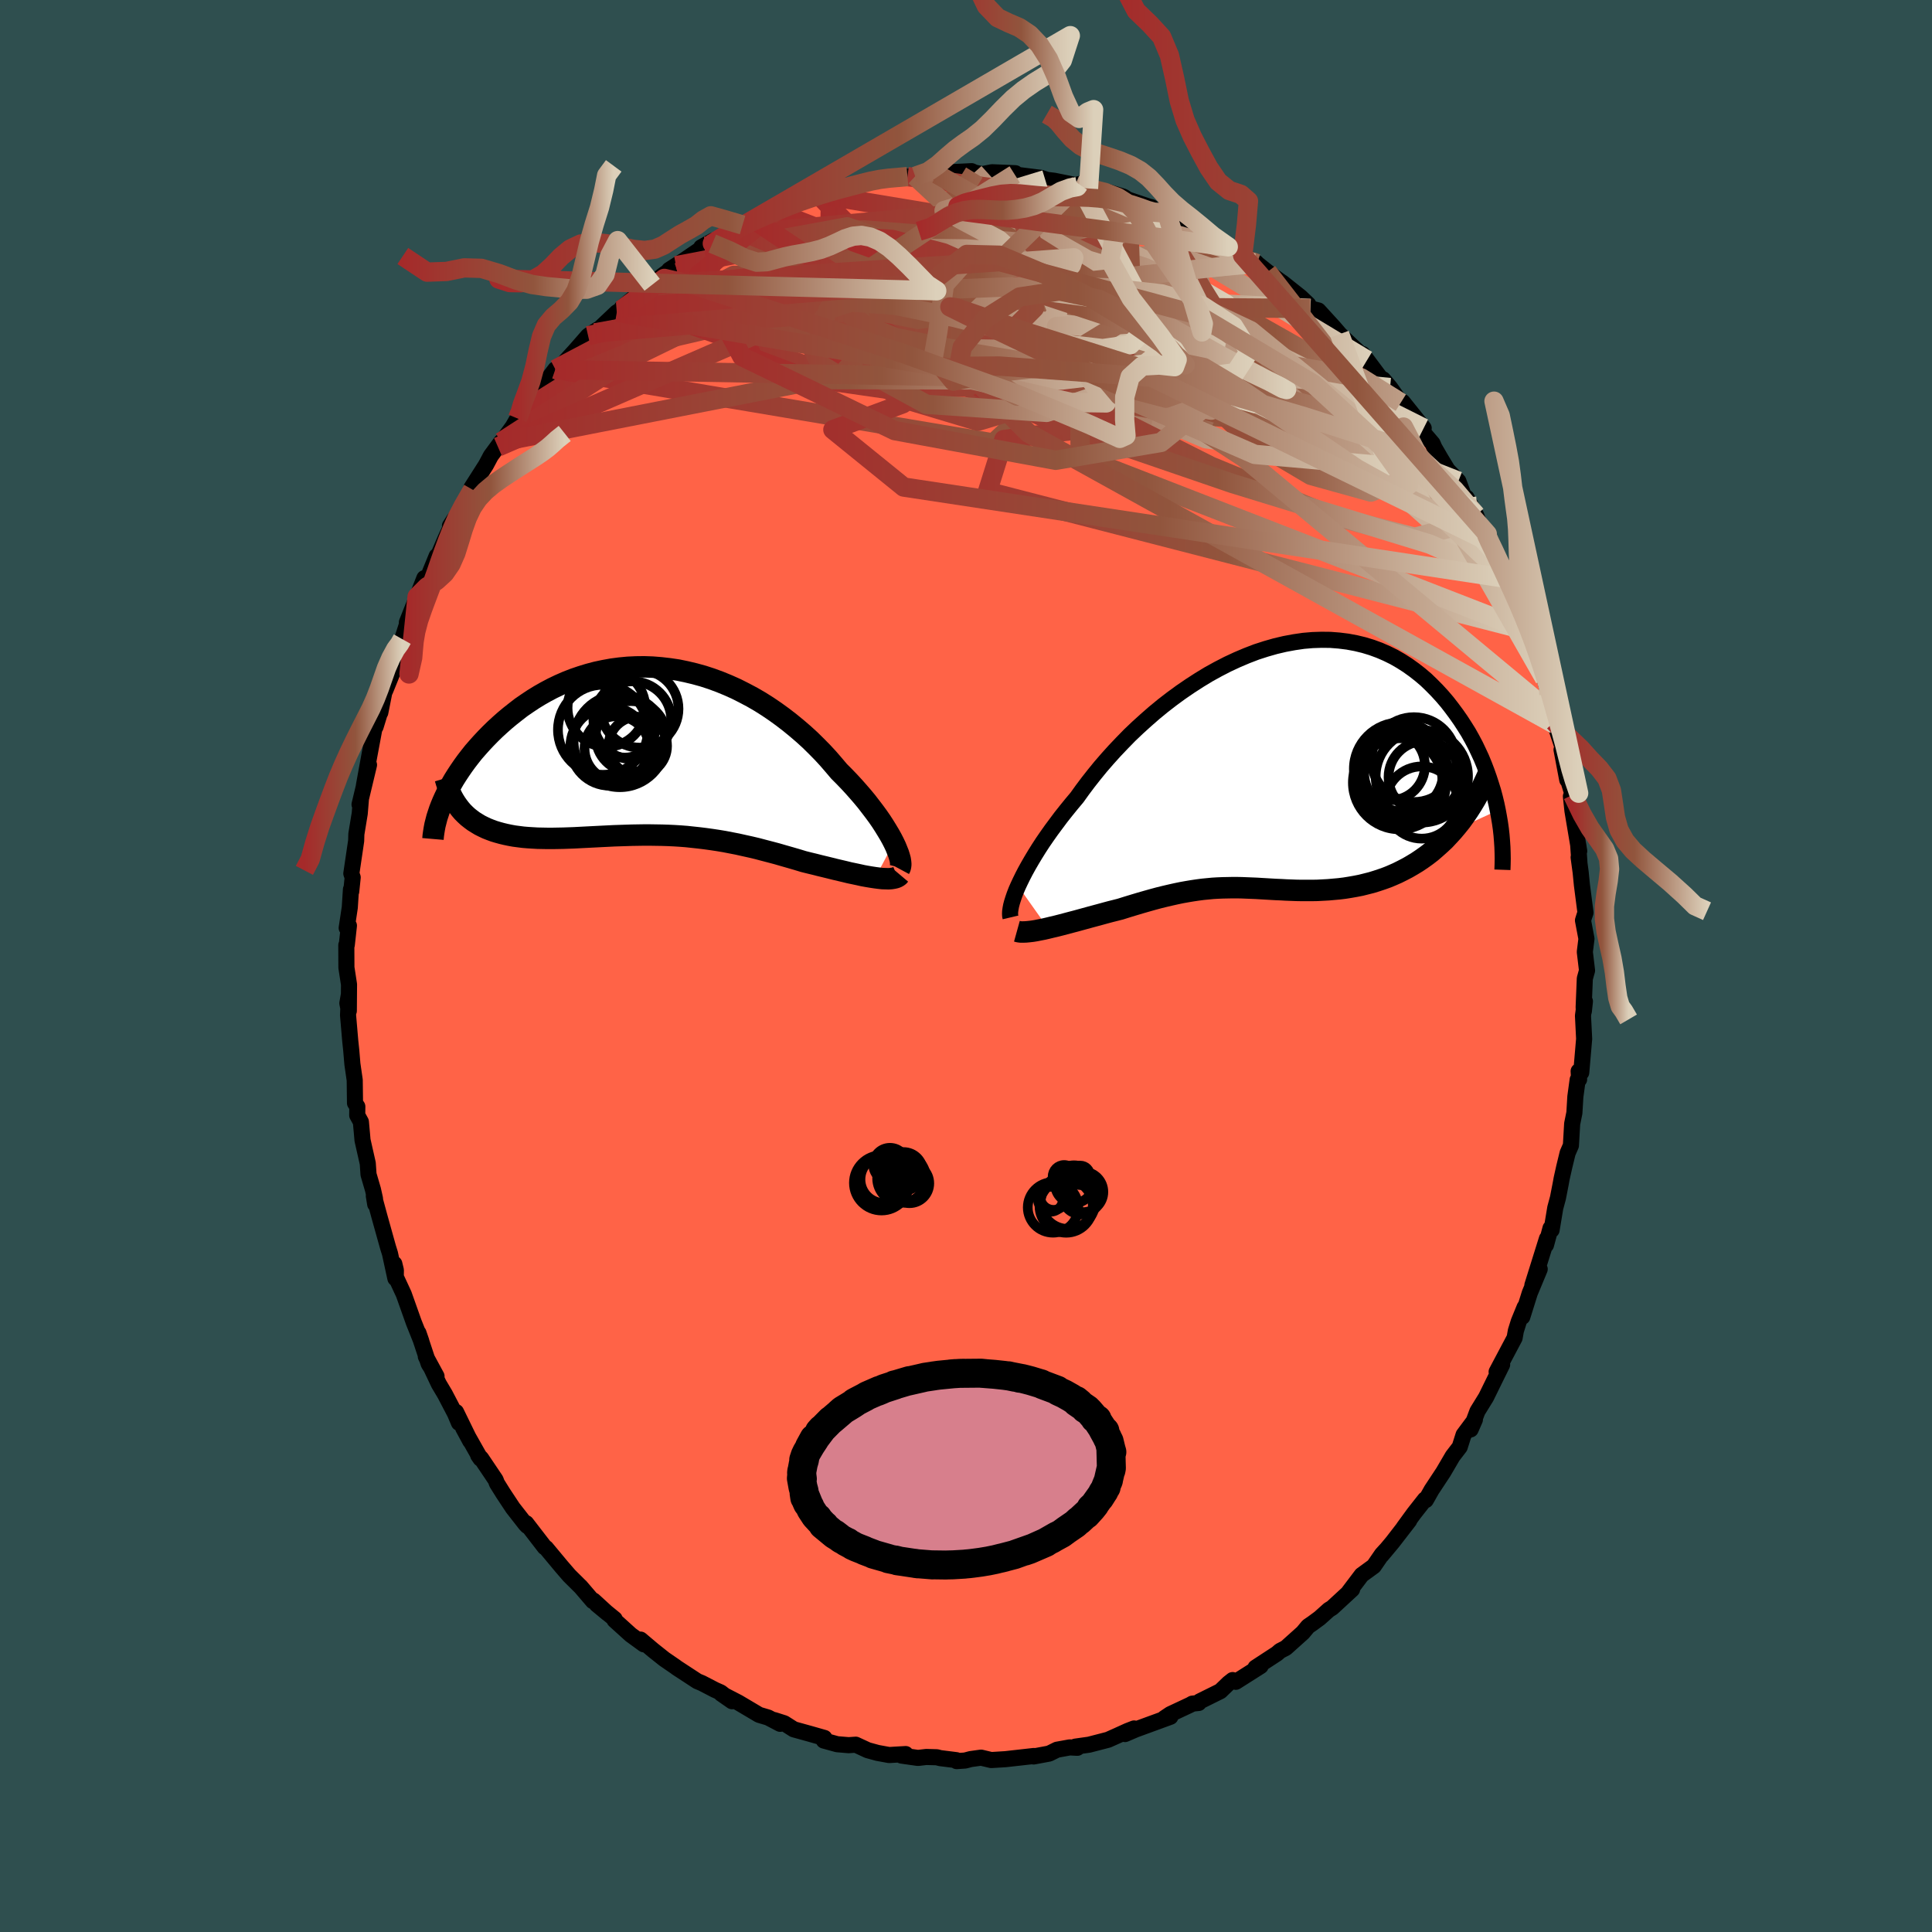 
  <svg viewBox="-100 -100 200 200" xmlns="http://www.w3.org/2000/svg" width="500" height="500" id="face-svg">
    <defs>
      <clipPath id="leftEyeClipPath">
        <polyline points="25.43,9.49 25.22,9.08 24.98,8.65 24.71,8.2 24.42,7.73 24.11,7.25 23.77,6.76 23.41,6.27 23.02,5.76 22.62,5.24 22.19,4.72 21.74,4.2 21.28,3.68 20.79,3.15 20.28,2.62 19.76,2.1 19.21,1.45 18.64,0.79 18.04,0.14 17.41,-0.5 16.76,-1.14 16.08,-1.76 15.38,-2.36 14.66,-2.95 13.92,-3.52 13.16,-4.07 12.38,-4.6 11.59,-5.1 10.78,-5.57 9.95,-6.01 9.12,-6.43 8.27,-6.81 7.42,-7.16 6.55,-7.48 5.69,-7.76 4.82,-8 3.94,-8.21 3.07,-8.39 2.19,-8.52 1.32,-8.62 0.45,-8.69 -0.41,-8.72 -1.27,-8.71 -2.11,-8.67 -2.95,-8.59 -3.78,-8.48 -4.6,-8.33 -5.4,-8.16 -6.19,-7.95 -6.97,-7.71 -7.73,-7.45 -8.47,-7.16 -9.2,-6.84 -9.91,-6.5 -10.59,-6.14 -11.26,-5.76 -11.91,-5.36 -12.54,-4.94 -13.15,-4.52 -13.73,-4.07 -14.3,-3.62 -14.84,-3.17 -15.37,-2.7 -15.87,-2.24 -16.35,-1.77 -16.81,-1.3 -17.25,-0.83 -17.67,-0.36 -18.08,0.11 -18.46,0.59 -18.83,1.07 -19.17,1.54 -19.5,2.02 -19.81,2.49 -20.1,2.95 -20.37,3.42 -20.62,3.87 -20.85,4.33 -21.06,4.77 -21.26,5.21 -19.21,6.29 -18.94,6.56 -18.67,6.81 -18.38,7.04 -18.07,7.27 -17.75,7.47 -17.42,7.67 -17.08,7.84 -16.72,8.01 -16.34,8.16 -15.96,8.3 -15.56,8.42 -15.16,8.53 -14.74,8.63 -14.31,8.72 -13.87,8.8 -13.41,8.86 -12.94,8.92 -12.46,8.96 -11.97,8.99 -11.46,9.02 -10.94,9.03 -10.42,9.04 -9.88,9.04 -9.34,9.03 -8.79,9.02 -8.23,9 -7.66,8.98 -7.09,8.95 -6.51,8.92 -5.92,8.89 -5.33,8.86 -4.74,8.83 -4.13,8.8 -3.53,8.77 -2.92,8.75 -2.31,8.73 -1.69,8.71 -1.08,8.7 -0.45,8.69 0.17,8.69 0.8,8.7 1.43,8.71 2.06,8.73 2.7,8.76 3.34,8.8 3.98,8.85 4.63,8.92 5.28,8.99 5.93,9.07 6.58,9.16 7.24,9.26 7.9,9.37 8.57,9.5 9.24,9.63 9.91,9.78 10.59,9.93 11.27,10.09 11.95,10.27 12.64,10.45 13.32,10.63 14.01,10.83 14.71,11.03 15.4,11.23 16.09,11.44 16.65,11.58 17.19,11.71 17.74,11.85 18.28,11.98 18.81,12.11 19.33,12.24 19.84,12.36 20.35,12.48 20.84,12.6 21.32,12.7 21.79,12.8 22.24,12.9 22.68,12.98 23.1,13.05 23.5,13.11" />
      </clipPath>
      <clipPath id="rightEyeClipPath">
        <polyline points="-26.14,12.41 -25.91,11.92 -25.66,11.41 -25.38,10.87 -25.07,10.31 -24.74,9.74 -24.38,9.14 -24,8.53 -23.59,7.9 -23.15,7.26 -22.69,6.61 -22.2,5.95 -21.7,5.28 -21.17,4.61 -20.61,3.92 -20.04,3.24 -19.48,2.46 -18.88,1.66 -18.25,0.86 -17.59,0.05 -16.88,-0.77 -16.15,-1.58 -15.38,-2.39 -14.59,-3.2 -13.76,-3.99 -12.91,-4.76 -12.04,-5.52 -11.14,-6.26 -10.22,-6.97 -9.29,-7.65 -8.34,-8.3 -7.38,-8.92 -6.41,-9.51 -5.43,-10.05 -4.44,-10.56 -3.45,-11.02 -2.46,-11.44 -1.47,-11.82 -0.48,-12.14 0.5,-12.42 1.48,-12.65 2.45,-12.83 3.41,-12.97 4.35,-13.05 5.28,-13.08 6.19,-13.07 7.09,-13 7.97,-12.89 8.83,-12.73 9.66,-12.53 10.48,-12.28 11.27,-11.99 12.03,-11.66 12.78,-11.29 13.49,-10.88 14.18,-10.44 14.85,-9.96 15.49,-9.46 16.1,-8.94 16.68,-8.38 17.24,-7.81 17.78,-7.22 18.29,-6.62 18.77,-6 19.23,-5.38 19.67,-4.75 20.08,-4.12 20.48,-3.48 20.85,-2.82 21.2,-2.16 21.52,-1.49 21.83,-0.82 22.11,-0.14 22.37,0.54 22.61,1.22 22.83,1.9 23.04,2.57 23.22,3.25 23.38,3.91 23.52,4.58 18.88,6.71 18.45,7.18 18.02,7.64 17.56,8.07 17.1,8.48 16.64,8.88 16.16,9.25 15.67,9.6 15.18,9.93 14.67,10.24 14.17,10.53 13.65,10.8 13.13,11.06 12.61,11.29 12.08,11.51 11.55,11.7 11.01,11.88 10.46,12.05 9.91,12.19 9.35,12.33 8.79,12.44 8.22,12.54 7.66,12.63 7.09,12.7 6.53,12.75 5.97,12.8 5.41,12.83 4.85,12.86 4.3,12.87 3.75,12.87 3.2,12.87 2.66,12.86 2.13,12.84 1.6,12.82 1.07,12.79 0.56,12.77 0.04,12.74 -0.47,12.71 -0.98,12.68 -1.48,12.65 -1.98,12.63 -2.48,12.61 -2.98,12.59 -3.47,12.58 -3.97,12.58 -4.47,12.59 -4.97,12.6 -5.47,12.62 -5.98,12.65 -6.5,12.7 -7.02,12.75 -7.55,12.82 -8.09,12.9 -8.63,12.99 -9.19,13.09 -9.77,13.21 -10.35,13.34 -10.95,13.48 -11.56,13.63 -12.19,13.8 -12.83,13.98 -13.49,14.17 -14.16,14.37 -14.85,14.58 -15.55,14.8 -16.06,14.93 -16.58,15.06 -17.1,15.2 -17.61,15.34 -18.13,15.48 -18.65,15.62 -19.16,15.76 -19.67,15.9 -20.18,16.04 -20.68,16.17 -21.17,16.3 -21.66,16.43 -22.13,16.55 -22.6,16.66 -23.05,16.77" />
      </clipPath>
      <filter id="fuzzy">
        <feTurbulence id="turbulence" baseFrequency="0.05" numOctaves="3" type="noise" result="noise" />
        <feDisplacementMap in="SourceGraphic" in2="noise" scale="2" />
      </filter>
      <linearGradient id="rainbowGradient" x1="0%" y1="0%" x2="100%" y2="0%">
        <stop offset="0%" style="stop-color: rgb(165, 42, 42); stop-opacity: 1" />
        <stop offset="52.4%" style="stop-color: rgb(145, 85, 61); stop-opacity: 1" />
        <stop offset="100%" style="stop-color: rgb(220, 208, 186); stop-opacity: 1" />
      </linearGradient>
    </defs>
    <rect x="-100" y="-100" width="100%" height="100%" fill="rgb(47, 79, 79)" />
    <polyline id="faceContour" points="64.29,0.47 64.06,1.3 63.94,4.25 63.96,4.68 64.07,3.66 63.87,5.15 63.99,7.54 63.69,11.03 63.42,10.89 63.47,11.74 63.32,11.77 63.08,13.53 62.98,15.2 62.75,16.33 62.62,18.58 62.28,19.36 61.93,20.8 61.66,22.01 61.57,22.51 61.28,24 61,25.04 60.62,27.33 60.51,27.14 60.04,28.88 60.14,28.22 58.63,33.05 59.39,31.38 58.36,33.86 57.59,36.32 57.83,35.32 57.22,36.81 56.92,37.77 56.79,38.5 54.93,42.01 55.5,41.27 54.96,42.36 54.62,43.05 53.84,44.64 52.94,46.1 52.24,47.97 52.68,46.96 51.51,48.53 51.11,49.79 50.38,50.74 49.42,52.38 48.2,54.23 47.6,55.29 47.51,55.22 46.37,56.67 45.3,58.14 45.88,57.41 44.14,59.66 43.03,60.99 43.46,60.46 43.05,60.91 42.21,62.13 40.96,63.04 39.63,64.8 39.97,64.53 37.9,66.44 37.57,66.64 36.61,67.5 35.89,68.03 35.41,68.36 34.87,69.01 33.11,70.59 32.51,70.9 32.19,71.18 29.97,72.63 30.5,72.47 27.93,74.1 27.6,73.92 27.18,74.25 26.33,75.07 24.19,76.13 24.09,76.29 23.43,76.36 23.22,76.48 21.15,77.45 20.54,77.86 21.16,77.72 17.55,79.04 16.46,79.51 17.4,78.93 16.73,79.19 15.54,79.73 14.71,80.1 12.74,80.61 11.32,80.81 11.53,80.93 10.74,80.89 9.42,81.13 8.61,81.53 7,81.83 7.02,81.78 4.08,82.11 2.61,82.2 1.56,81.95 0.48,82.1 -0.09,82.25 -0.97,82.31 -1,82.21 -2.67,82 -3.02,81.91 -4.11,81.88 -4.97,81.98 -6.67,81.74 -6.24,81.58 -7.96,81.68 -9.16,81.46 -10.18,81.18 -11.41,80.61 -12.15,80.66 -13.34,80.56 -14.72,80.18 -14.66,79.91 -16.17,79.48 -17.83,79.02 -18.82,78.39 -19.86,78.06 -19.24,78.45 -20.48,77.8 -21.42,77.52 -23.58,76.24 -25.34,75.33 -24.22,76.11 -25.39,75.2 -25.98,74.94 -27.35,74.23 -27.81,74.04 -29.95,72.64 -30.08,72.54 -31.23,71.75 -32.4,70.82 -33.69,69.73 -33.35,70.22 -34.71,69.23 -36.38,67.72 -36.37,67.6 -38.22,66.09 -37.12,67 -38.55,65.69 -38.62,65.75 -39.92,64.23 -39.89,64.27 -41.07,63.1 -41.89,62.15 -43.47,60.25 -43.61,60.17 -45.53,57.68 -45.43,57.96 -45.6,57.78 -46.92,56.09 -47.93,54.56 -48.56,53.55 -48.69,53.2 -50.19,50.97 -50.5,50.65 -50.26,51 -52.05,47.83 -51.32,49.18 -52.79,46.17 -52.49,47.29 -52.9,46.32 -53.94,44.33 -54.57,43.27 -55.92,40.42 -54.81,42.47 -55.62,41.19 -56.68,37.99 -56.38,38.86 -57.17,36.88 -58.2,33.98 -59.03,32.19 -59.02,31.49 -59.18,30.83 -59.07,32.34 -59.63,29.76 -59.83,29.12 -60.71,25.97 -61.3,23.8 -61.16,24.66 -61.18,24.09 -61.39,23.15 -61.85,21.58 -61.93,20.43 -62.47,18.04 -62.64,16.14 -63.02,15.45 -63.01,14.55 -63.25,14.19 -63.28,11.81 -63.52,10.15 -63.64,8.72 -63.74,7.78 -63.97,5.1 -63.88,2.94 -64.04,3.85 -63.89,4.64 -63.87,1.91 -64.14,0.16 -64.15,-2.16 -64.1,-2.19 -63.88,-4.18 -64.11,-3.94 -63.79,-6.06 -63.67,-7.93 -63.64,-7.72 -63.49,-9.17 -63.63,-9.57 -63.13,-12.96 -63.11,-13.66 -62.76,-15.79 -62.64,-17.26 -62.78,-16.72 -61.8,-20.82 -62.33,-18.67 -61.77,-21.75 -61.24,-24.59 -61.12,-24.77 -60.7,-26.14 -60.63,-26.24 -60.06,-29.12 -60.12,-28.52 -59.42,-30.25 -59.28,-31.08 -58.26,-34.02 -58.62,-32.82 -58.36,-33.84 -57.68,-35.96 -57.88,-35.57 -56.82,-38.23 -56.07,-40.15 -55.81,-39.96 -54.8,-42.43 -54.96,-41.74 -53.9,-44.21 -52.95,-46.3 -53.42,-45.57 -52.23,-47.28 -51.08,-49.31 -50.67,-50.27 -51.2,-49.5 -49.69,-51.87 -49.19,-52.81 -48.12,-54.26 -48.45,-53.73 -46.92,-55.83 -46.43,-56.68 -45.94,-57.42 -45.65,-57.55 -45.57,-57.98 -44.54,-59.11 -42.51,-61.77 -41.98,-61.73 -41.73,-62.31 -41.09,-63.02 -40.51,-63.65 -39.12,-65.24 -38.09,-65.91 -38.4,-65.54 -36.15,-67.67 -35.67,-67.94 -35.64,-68.12 -33.23,-70.16 -32.49,-70.52 -32.52,-70.53 -31.46,-71.45 -30.02,-72.49 -30.73,-72.06 -29.2,-73.04 -27.06,-74.5 -27.41,-74.4 -26.17,-75.09 -26.26,-74.79 -24.92,-75.67 -23.13,-76.71 -23.06,-76.7 -21.86,-77.17 -19.66,-78.15 -20.13,-78.03 -19.65,-78.06 -17.95,-79.04 -15.7,-79.82 -15.23,-79.79 -14.93,-79.82 -14.01,-80.29 -12.08,-80.53 -12.36,-80.72 -12.06,-80.74 -8.76,-81.56 -8.57,-81.51 -9.42,-81.43 -6.06,-81.72 -4.85,-81.76 -5.26,-81.75 -3.56,-82.05 -3,-81.96 -0.93,-82.03 -1.85,-82.16 0.58,-82.28 0.86,-82.14 1.67,-81.97 2.69,-82.17 5.11,-82.07 5.04,-81.94 4.54,-81.99 7.75,-81.59 9.08,-81.16 8.2,-81.4 9.12,-81.29 11.31,-80.85 11.95,-80.62 11.7,-80.94 12.68,-80.49 14.81,-80.09 16.3,-79.64 16.77,-79.34 18.94,-78.61 19.2,-78.55 18.54,-78.47 20.8,-77.93 21.11,-77.4 24.07,-76.03 22.93,-76.76 25.44,-75.62 27.15,-74.45 27.86,-74.02 27.56,-74.08 28.64,-73.56 30.06,-72.8 29.73,-72.9 30.12,-72.72 31.21,-71.85 32.78,-70.71 32.72,-70.77 34.62,-69.26 35.43,-68.49 35.65,-68.07 36.48,-67.86 38.07,-66.12 38.68,-65.41 39.96,-64.19 40.97,-63.26 41.52,-62.72 41.05,-63.35 43.09,-60.62 43.18,-60.73 43.9,-59.88 45.01,-58.32 46.39,-56.65 45.21,-58.39 47.38,-55.68 46.66,-56.01 48.3,-54.09 48.49,-53.65 49.13,-52.55 49.85,-51.36 50.97,-50.19 51.6,-48.49 51.82,-48.48 52.8,-46.68 53.26,-45.48 53.96,-44.72 53.57,-45.02 54.25,-43.87 54.58,-43.01 54.86,-42.52 55.92,-40.13 56.1,-40 56.52,-38.64 57.26,-37.25 58.32,-34.12 58.08,-34.73 59.08,-32.14 59.13,-32.34 59.89,-29.77 60.34,-28.11 60.24,-27.86 60.78,-26.02 60.97,-25.01 60.88,-25.28 61.84,-22.39 61.65,-22.39 62.24,-19.27 62.22,-19.62 62.8,-17.72 62.62,-17.56 62.78,-16.06 63.48,-11.9 63.37,-12.58 63.5,-10.74 63.42,-11.25 63.63,-9.7 63.76,-8.38 64.13,-5.52 64.01,-5.17 63.87,-4.72 64.23,-2.82 64.06,-1.46 64.29,0.47 64.06,1.3" fill="rgb(255, 99, 71)" stroke="black" stroke-width="1.667" stroke-linejoin="round" filter="url(#fuzzy)" />
    <g transform="translate(31.53 -20.69)">
      <polyline id="rightCountour" points="-26.14,12.41 -25.91,11.92 -25.66,11.41 -25.38,10.87 -25.07,10.31 -24.74,9.74 -24.38,9.14 -24,8.53 -23.59,7.9 -23.15,7.26 -22.69,6.61 -22.2,5.95 -21.7,5.28 -21.17,4.61 -20.61,3.92 -20.04,3.24 -19.48,2.46 -18.88,1.66 -18.25,0.86 -17.59,0.05 -16.88,-0.77 -16.15,-1.58 -15.38,-2.39 -14.59,-3.2 -13.76,-3.99 -12.91,-4.76 -12.04,-5.52 -11.14,-6.26 -10.22,-6.97 -9.29,-7.65 -8.34,-8.3 -7.38,-8.92 -6.41,-9.51 -5.43,-10.05 -4.44,-10.56 -3.45,-11.02 -2.46,-11.44 -1.47,-11.82 -0.48,-12.14 0.5,-12.42 1.48,-12.65 2.45,-12.83 3.41,-12.97 4.35,-13.05 5.28,-13.08 6.19,-13.07 7.09,-13 7.97,-12.89 8.83,-12.73 9.66,-12.53 10.48,-12.28 11.27,-11.99 12.03,-11.66 12.78,-11.29 13.49,-10.88 14.18,-10.44 14.85,-9.96 15.49,-9.46 16.1,-8.94 16.68,-8.38 17.24,-7.81 17.78,-7.22 18.29,-6.62 18.77,-6 19.23,-5.38 19.67,-4.75 20.08,-4.12 20.48,-3.48 20.85,-2.82 21.2,-2.16 21.52,-1.49 21.83,-0.82 22.11,-0.14 22.37,0.54 22.61,1.22 22.83,1.9 23.04,2.57 23.22,3.25 23.38,3.91 23.52,4.58 18.88,6.71 18.45,7.18 18.02,7.64 17.56,8.07 17.1,8.48 16.64,8.88 16.16,9.25 15.67,9.6 15.18,9.93 14.67,10.24 14.17,10.53 13.65,10.8 13.13,11.06 12.61,11.29 12.08,11.51 11.55,11.7 11.01,11.88 10.46,12.05 9.91,12.19 9.35,12.33 8.79,12.44 8.22,12.54 7.66,12.63 7.09,12.7 6.53,12.75 5.97,12.8 5.41,12.83 4.85,12.86 4.3,12.87 3.75,12.87 3.2,12.87 2.66,12.86 2.13,12.84 1.6,12.82 1.07,12.79 0.56,12.77 0.04,12.74 -0.47,12.71 -0.98,12.68 -1.48,12.65 -1.98,12.63 -2.48,12.61 -2.98,12.59 -3.47,12.58 -3.97,12.58 -4.47,12.59 -4.97,12.6 -5.47,12.62 -5.98,12.65 -6.5,12.7 -7.02,12.75 -7.55,12.82 -8.09,12.9 -8.63,12.99 -9.19,13.09 -9.77,13.21 -10.35,13.34 -10.95,13.48 -11.56,13.63 -12.19,13.8 -12.83,13.98 -13.49,14.17 -14.16,14.37 -14.85,14.58 -15.55,14.8 -16.06,14.93 -16.58,15.06 -17.1,15.2 -17.61,15.34 -18.13,15.48 -18.65,15.62 -19.16,15.76 -19.67,15.9 -20.18,16.04 -20.68,16.17 -21.17,16.3 -21.66,16.43 -22.13,16.55 -22.6,16.66 -23.05,16.77" fill="white" stroke="white" stroke-width="0" stroke-linejoin="round" filter="url(#fuzzy)" />
    </g>
    <g transform="translate(-32.9 -22.25)">
      <polyline id="leftCountour" points="25.43,9.49 25.22,9.08 24.98,8.65 24.71,8.2 24.42,7.73 24.11,7.25 23.77,6.76 23.41,6.27 23.02,5.76 22.62,5.24 22.19,4.72 21.74,4.2 21.28,3.68 20.79,3.15 20.28,2.62 19.76,2.1 19.21,1.45 18.64,0.79 18.04,0.14 17.41,-0.5 16.76,-1.14 16.08,-1.76 15.38,-2.36 14.66,-2.95 13.92,-3.52 13.16,-4.07 12.38,-4.6 11.59,-5.1 10.78,-5.57 9.95,-6.01 9.12,-6.43 8.27,-6.81 7.42,-7.16 6.55,-7.48 5.69,-7.76 4.82,-8 3.94,-8.21 3.07,-8.39 2.19,-8.52 1.32,-8.62 0.45,-8.69 -0.41,-8.72 -1.27,-8.71 -2.11,-8.67 -2.95,-8.59 -3.78,-8.48 -4.6,-8.33 -5.4,-8.16 -6.19,-7.95 -6.97,-7.71 -7.73,-7.45 -8.47,-7.16 -9.2,-6.84 -9.91,-6.5 -10.59,-6.14 -11.26,-5.76 -11.91,-5.36 -12.54,-4.94 -13.15,-4.52 -13.73,-4.07 -14.3,-3.62 -14.84,-3.17 -15.37,-2.7 -15.87,-2.24 -16.35,-1.77 -16.81,-1.3 -17.25,-0.83 -17.67,-0.36 -18.08,0.11 -18.46,0.59 -18.83,1.07 -19.17,1.54 -19.5,2.02 -19.81,2.49 -20.1,2.95 -20.37,3.42 -20.62,3.87 -20.85,4.33 -21.06,4.77 -21.26,5.21 -19.21,6.29 -18.94,6.56 -18.67,6.81 -18.38,7.04 -18.07,7.27 -17.75,7.47 -17.42,7.67 -17.08,7.84 -16.72,8.01 -16.34,8.16 -15.96,8.3 -15.56,8.42 -15.16,8.53 -14.74,8.63 -14.31,8.72 -13.87,8.8 -13.41,8.86 -12.94,8.92 -12.46,8.96 -11.97,8.99 -11.46,9.02 -10.94,9.03 -10.42,9.04 -9.88,9.04 -9.34,9.03 -8.79,9.02 -8.23,9 -7.66,8.98 -7.09,8.95 -6.51,8.92 -5.92,8.89 -5.33,8.86 -4.74,8.83 -4.13,8.8 -3.53,8.77 -2.92,8.75 -2.31,8.73 -1.69,8.71 -1.08,8.7 -0.45,8.69 0.17,8.69 0.8,8.7 1.43,8.71 2.06,8.73 2.7,8.76 3.34,8.8 3.98,8.85 4.63,8.92 5.28,8.99 5.93,9.07 6.58,9.16 7.24,9.26 7.9,9.37 8.57,9.5 9.24,9.63 9.91,9.78 10.59,9.93 11.27,10.09 11.95,10.27 12.64,10.45 13.32,10.63 14.01,10.83 14.71,11.03 15.4,11.23 16.09,11.44 16.65,11.58 17.19,11.71 17.74,11.85 18.28,11.98 18.81,12.11 19.33,12.24 19.84,12.36 20.35,12.48 20.84,12.6 21.32,12.7 21.79,12.8 22.24,12.9 22.68,12.98 23.1,13.05 23.5,13.11" fill="white" stroke="white" stroke-width="0" stroke-linejoin="round" filter="url(#fuzzy)" />
    </g>
    <g transform="translate(31.53 -20.69)">
      <polyline id="rightUpper" points="-26.92,15.66 -26.96,15.49 -26.97,15.28 -26.96,15.04 -26.92,14.76 -26.86,14.44 -26.77,14.1 -26.65,13.72 -26.51,13.31 -26.34,12.87 -26.14,12.41 -25.91,11.92 -25.66,11.41 -25.38,10.87 -25.07,10.31 -24.74,9.74 -24.38,9.14 -24,8.53 -23.59,7.9 -23.15,7.26 -22.69,6.61 -22.2,5.95 -21.7,5.28 -21.17,4.61 -20.61,3.92 -20.04,3.24 -19.48,2.46 -18.88,1.66 -18.25,0.86 -17.59,0.05 -16.88,-0.77 -16.15,-1.58 -15.38,-2.39 -14.59,-3.2 -13.76,-3.99 -12.91,-4.76 -12.04,-5.52 -11.14,-6.26 -10.22,-6.97 -9.29,-7.65 -8.34,-8.3 -7.38,-8.92 -6.41,-9.51 -5.43,-10.05 -4.44,-10.56 -3.45,-11.02 -2.46,-11.44 -1.47,-11.82 -0.48,-12.14 0.5,-12.42 1.48,-12.65 2.45,-12.83 3.41,-12.97 4.35,-13.05 5.28,-13.08 6.19,-13.07 7.09,-13 7.97,-12.89 8.83,-12.73 9.66,-12.53 10.48,-12.28 11.27,-11.99 12.03,-11.66 12.78,-11.29 13.49,-10.88 14.18,-10.44 14.85,-9.96 15.49,-9.46 16.1,-8.94 16.68,-8.38 17.24,-7.81 17.78,-7.22 18.29,-6.62 18.77,-6 19.23,-5.38 19.67,-4.75 20.08,-4.12 20.48,-3.48 20.85,-2.82 21.2,-2.16 21.52,-1.49 21.83,-0.82 22.11,-0.14 22.37,0.54 22.61,1.22 22.83,1.9 23.04,2.57 23.22,3.25 23.38,3.91 23.52,4.58 23.64,5.23 23.75,5.88 23.84,6.52 23.91,7.15 23.96,7.78 24,8.39 24.02,8.99 24.03,9.58 24.02,10.16 24,10.73" fill="none" stroke="black" stroke-width="1.667" stroke-linejoin="round" filter="url(#fuzzy)" />
      <polyline id="rightLower" points="-26.26,17.09 -26.08,17.14 -25.86,17.17 -25.61,17.17 -25.32,17.16 -25.01,17.13 -24.66,17.09 -24.29,17.03 -23.89,16.95 -23.48,16.87 -23.05,16.77 -22.6,16.66 -22.13,16.55 -21.66,16.43 -21.17,16.3 -20.68,16.17 -20.18,16.04 -19.67,15.9 -19.16,15.76 -18.65,15.62 -18.13,15.48 -17.61,15.34 -17.1,15.2 -16.58,15.06 -16.06,14.93 -15.55,14.8 -14.85,14.58 -14.16,14.37 -13.49,14.17 -12.83,13.98 -12.19,13.8 -11.56,13.63 -10.95,13.48 -10.35,13.34 -9.77,13.21 -9.19,13.09 -8.63,12.99 -8.09,12.9 -7.55,12.82 -7.02,12.75 -6.5,12.7 -5.98,12.65 -5.47,12.62 -4.97,12.6 -4.47,12.59 -3.97,12.58 -3.47,12.58 -2.98,12.59 -2.48,12.61 -1.98,12.63 -1.48,12.65 -0.98,12.68 -0.47,12.71 0.04,12.74 0.56,12.77 1.07,12.79 1.6,12.82 2.13,12.84 2.66,12.86 3.2,12.87 3.75,12.87 4.3,12.87 4.85,12.86 5.41,12.83 5.97,12.8 6.53,12.75 7.09,12.7 7.66,12.63 8.22,12.54 8.79,12.44 9.35,12.33 9.91,12.19 10.46,12.05 11.01,11.88 11.55,11.7 12.08,11.51 12.61,11.29 13.13,11.06 13.65,10.8 14.17,10.53 14.67,10.24 15.18,9.93 15.67,9.6 16.16,9.25 16.64,8.88 17.1,8.48 17.56,8.07 18.02,7.64 18.45,7.18 18.88,6.71 19.3,6.21 19.71,5.7 20.1,5.16 20.48,4.61 20.85,4.03 21.21,3.43 21.55,2.82 21.89,2.19 22.2,1.53 22.51,0.86" fill="none" stroke="black" stroke-width="2.222" stroke-linejoin="round" filter="url(#fuzzy)" />
      <circle r="3.586" cx="12.393" cy="-0.053" stroke="black" fill="none" stroke-width="1.0" filter="url(#fuzzy)" clip-path="url(#rightEyeClipPath)" /><circle r="4.828" cx="13.348" cy="1.712" stroke="black" fill="none" stroke-width="1.0" filter="url(#fuzzy)" clip-path="url(#rightEyeClipPath)" /><circle r="4.692" cx="13.478" cy="0.777" stroke="black" fill="none" stroke-width="1.0" filter="url(#fuzzy)" clip-path="url(#rightEyeClipPath)" /><circle r="4.392" cx="14.843" cy="-0.678" stroke="black" fill="none" stroke-width="1.0" filter="url(#fuzzy)" clip-path="url(#rightEyeClipPath)" /><circle r="3.732" cx="15.943" cy="1.137" stroke="black" fill="none" stroke-width="1.0" filter="url(#fuzzy)" clip-path="url(#rightEyeClipPath)" /><circle r="4.822" cx="13.443" cy="0.292" stroke="black" fill="none" stroke-width="1.0" filter="url(#fuzzy)" clip-path="url(#rightEyeClipPath)" /><circle r="4.096" cx="13.773" cy="0.627" stroke="black" fill="none" stroke-width="1.0" filter="url(#fuzzy)" clip-path="url(#rightEyeClipPath)" /><circle r="4.466" cx="13.328" cy="1.577" stroke="black" fill="none" stroke-width="1.0" filter="url(#fuzzy)" clip-path="url(#rightEyeClipPath)" /><circle r="4.78" cx="15.658" cy="1.057" stroke="black" fill="none" stroke-width="1.0" filter="url(#fuzzy)" clip-path="url(#rightEyeClipPath)" /><circle r="3.738" cx="15.648" cy="3.767" stroke="black" fill="none" stroke-width="1.0" filter="url(#fuzzy)" clip-path="url(#rightEyeClipPath)" />
      </g>
    <g transform="translate(-32.9 -22.25)">
      <polyline id="leftUpper" points="26.02,12.2 26.09,12.07 26.13,11.91 26.15,11.72 26.13,11.49 26.09,11.22 26.01,10.93 25.91,10.61 25.77,10.26 25.62,9.89 25.43,9.49 25.22,9.08 24.98,8.65 24.71,8.2 24.42,7.73 24.11,7.25 23.77,6.76 23.41,6.27 23.02,5.76 22.62,5.24 22.19,4.72 21.74,4.2 21.28,3.68 20.79,3.15 20.28,2.62 19.76,2.1 19.21,1.45 18.64,0.79 18.04,0.14 17.41,-0.5 16.76,-1.14 16.08,-1.76 15.38,-2.36 14.66,-2.95 13.92,-3.52 13.16,-4.07 12.38,-4.6 11.59,-5.1 10.78,-5.57 9.95,-6.01 9.12,-6.43 8.27,-6.81 7.42,-7.16 6.55,-7.48 5.69,-7.76 4.82,-8 3.94,-8.21 3.07,-8.39 2.19,-8.52 1.32,-8.62 0.45,-8.69 -0.41,-8.72 -1.27,-8.71 -2.11,-8.67 -2.95,-8.59 -3.78,-8.48 -4.6,-8.33 -5.4,-8.16 -6.19,-7.95 -6.97,-7.71 -7.73,-7.45 -8.47,-7.16 -9.2,-6.84 -9.91,-6.5 -10.59,-6.14 -11.26,-5.76 -11.91,-5.36 -12.54,-4.94 -13.15,-4.52 -13.73,-4.07 -14.3,-3.62 -14.84,-3.17 -15.37,-2.7 -15.87,-2.24 -16.35,-1.77 -16.81,-1.3 -17.25,-0.83 -17.67,-0.36 -18.08,0.11 -18.46,0.59 -18.83,1.07 -19.17,1.54 -19.5,2.02 -19.81,2.49 -20.1,2.95 -20.37,3.42 -20.62,3.87 -20.85,4.33 -21.06,4.77 -21.26,5.21 -21.44,5.64 -21.6,6.06 -21.74,6.48 -21.87,6.88 -21.97,7.27 -22.07,7.66 -22.14,8.03 -22.2,8.4 -22.25,8.75 -22.28,9.1" fill="none" stroke="black" stroke-width="2.222" stroke-linejoin="round" filter="url(#fuzzy)" />
      <polyline id="leftLower" points="26.06,12.8 25.95,12.93 25.81,13.03 25.62,13.11 25.41,13.16 25.16,13.2 24.88,13.22 24.57,13.21 24.24,13.2 23.88,13.16 23.5,13.11 23.1,13.05 22.68,12.98 22.24,12.9 21.79,12.8 21.32,12.7 20.84,12.6 20.35,12.48 19.84,12.36 19.33,12.24 18.81,12.11 18.28,11.98 17.74,11.85 17.19,11.71 16.65,11.58 16.09,11.44 15.4,11.23 14.71,11.03 14.01,10.83 13.32,10.63 12.64,10.45 11.95,10.27 11.27,10.09 10.59,9.93 9.91,9.78 9.24,9.63 8.57,9.5 7.9,9.37 7.24,9.26 6.58,9.16 5.93,9.07 5.28,8.99 4.63,8.92 3.98,8.85 3.34,8.8 2.7,8.76 2.06,8.73 1.43,8.71 0.8,8.7 0.17,8.69 -0.45,8.69 -1.08,8.7 -1.69,8.71 -2.31,8.73 -2.92,8.75 -3.53,8.77 -4.13,8.8 -4.74,8.83 -5.33,8.86 -5.92,8.89 -6.51,8.92 -7.09,8.95 -7.66,8.98 -8.23,9 -8.79,9.02 -9.34,9.03 -9.88,9.04 -10.42,9.04 -10.94,9.03 -11.46,9.02 -11.97,8.99 -12.46,8.96 -12.94,8.92 -13.41,8.86 -13.87,8.8 -14.31,8.72 -14.74,8.63 -15.16,8.53 -15.56,8.42 -15.96,8.3 -16.34,8.16 -16.72,8.01 -17.08,7.84 -17.42,7.67 -17.75,7.47 -18.07,7.27 -18.38,7.04 -18.67,6.81 -18.94,6.56 -19.21,6.29 -19.45,6.01 -19.68,5.71 -19.9,5.4 -20.1,5.08 -20.29,4.74 -20.46,4.38 -20.62,4.01 -20.76,3.63 -20.89,3.23 -21.01,2.82" fill="none" stroke="black" stroke-width="2.222" stroke-linejoin="round" filter="url(#fuzzy)" />
      <circle r="4.068" cx="-3.985" cy="-0.483" stroke="black" fill="none" stroke-width="1.0" filter="url(#fuzzy)" clip-path="url(#leftEyeClipPath)" /><circle r="4.018" cx="-0.88" cy="-4.373" stroke="black" fill="none" stroke-width="1.0" filter="url(#fuzzy)" clip-path="url(#leftEyeClipPath)" /><circle r="4.66" cx="-4.68" cy="-2.203" stroke="black" fill="none" stroke-width="1.0" filter="url(#fuzzy)" clip-path="url(#leftEyeClipPath)" /><circle r="3.354" cx="-3.235" cy="-0.258" stroke="black" fill="none" stroke-width="1.0" filter="url(#fuzzy)" clip-path="url(#leftEyeClipPath)" /><circle r="4.026" cx="-4.32" cy="-4.468" stroke="black" fill="none" stroke-width="1.0" filter="url(#fuzzy)" clip-path="url(#leftEyeClipPath)" /><circle r="4.788" cx="-2.935" cy="-1.048" stroke="black" fill="none" stroke-width="1.0" filter="url(#fuzzy)" clip-path="url(#leftEyeClipPath)" /><circle r="4.03" cx="-1.64" cy="-3.188" stroke="black" fill="none" stroke-width="1.0" filter="url(#fuzzy)" clip-path="url(#leftEyeClipPath)" /><circle r="3.664" cx="-1.775" cy="-1.508" stroke="black" fill="none" stroke-width="1.0" filter="url(#fuzzy)" clip-path="url(#leftEyeClipPath)" /><circle r="3.178" cx="-2.41" cy="-2.503" stroke="black" fill="none" stroke-width="1.0" filter="url(#fuzzy)" clip-path="url(#leftEyeClipPath)" /><circle r="3.028" cx="-1.075" cy="-0.528" stroke="black" fill="none" stroke-width="1.0" filter="url(#fuzzy)" clip-path="url(#leftEyeClipPath)" />
    </g>
    <g id="hairs">
      <polyline points="41.52,-62.72 24.69,-72.87 24.02,-71.85 24.73,-68.17 20.98,-66.37 14.92,-66.5 9.68,-66.91 5.82,-66.38 2.95,-64.58 2.16,-61.92 5.37,-59.53 11.41,-58.94 13.78,-60.97 4.62,-64.41 -14.25,-68.09 -14.01,-80.29" fill="none" stroke="url(#rainbowGradient)" stroke-width="2" stroke-linejoin="round" filter="url(#fuzzy)" /><polyline points="-20.13,-78.03 -9.89,-74.04 -0.05,-72.12 1.54,-70.44 -0.92,-68.26 -4.32,-66.68 -6.13,-66.45 -4.73,-67.2 -0.16,-67.99 6.13,-68.02 12.44,-66.97 17.61,-65.09 21,-63.08 22.11,-61.76 20.48,-61.69 16.16,-62.78 10.18,-64.3 4.42,-65.32 0.42,-65.38 -1.91,-65.06 -4.6,-65.45 -10.43,-66.77 -21.22,-67.19 -35.69,-63.83 -45.94,-57.42" fill="none" stroke="url(#rainbowGradient)" stroke-width="2" stroke-linejoin="round" filter="url(#fuzzy)" /><polyline points="30.12,-72.72 7.08,-70.77 -9.33,-65.76 -11.37,-63.27 -6.42,-63.45 0.6,-65.12 7.9,-66.68 14.84,-66.77 21.1,-64.94 26.5,-61.68 30.85,-58.09 33.82,-55.39 34.85,-54.37 33.32,-55.13 28.58,-57.12 20.3,-59.52 9.05,-61.75 -2.63,-63.73 -10.11,-65.9 -9.27,-68.42 1.04,-69.83 35.65,-68.07" fill="none" stroke="url(#rainbowGradient)" stroke-width="2" stroke-linejoin="round" filter="url(#fuzzy)" /><polyline points="-15.23,-79.79 -8.31,-72.77 -16.35,-68.24 -15.88,-68.74 -9.62,-71.37 -2.95,-73.97 1.94,-75.77 5.02,-76.76 6.56,-77.2 6.59,-77.27 5.3,-76.89 3.53,-75.79 2.8,-73.67 4.81,-70.5 10.59,-66.61 19.68,-62.55 30.08,-58.69 39.29,-54.96 45.78,-51.32 49.67,-48.23 52.09,-46.14 51.82,-48.48" fill="none" stroke="url(#rainbowGradient)" stroke-width="2" stroke-linejoin="round" filter="url(#fuzzy)" /><polyline points="-42.51,-61.77 -24.05,-71.49 -15.02,-71.39 -13.33,-69.59 -15.02,-69.46 -15.6,-70.77 -12.8,-71.92 -6.6,-71.59 1.5,-69.47 9.17,-66.23 14.19,-62.98 15.15,-60.7 11.99,-59.95 5.88,-60.82 -1.28,-63.03 -7.62,-66.05 -11.82,-69.12 -13.26,-71.47 -11.76,-72.58 -7.36,-72.31 -0.75,-70.8 6.33,-68.12 12.39,-64.71 17.06,-64.17 0.86,-82.14" fill="none" stroke="url(#rainbowGradient)" stroke-width="2" stroke-linejoin="round" filter="url(#fuzzy)" /><polyline points="31.21,-71.85 40.78,-59.5 34.98,-63.69 24.85,-69.41 16.16,-72.3 11.89,-71.8 12.26,-68.96 15.65,-65.45 19.78,-62.85 22.53,-62.14 22.56,-63.41 19.72,-65.91 15.03,-68.35 10.14,-69.59 6.52,-69.38 4.91,-68.6 5.16,-68.75 6.82,-70.66 10.3,-72.98 17.97,-71.8 33.35,-62.03 56.52,-38.64" fill="none" stroke="url(#rainbowGradient)" stroke-width="2" stroke-linejoin="round" filter="url(#fuzzy)" /><polyline points="-45.65,-57.55 -23.74,-68.23 -1.01,-68.01 12.25,-64.94 15.13,-63.96 12.3,-65.49 8.17,-68.07 5.17,-70.37 4.02,-71.79 4.1,-72.22 4.16,-71.72 3.33,-70.39 2.06,-68.33 1.8,-65.93 3.49,-64.04 6.01,-63.74 5.98,-65.49 -0.01,-68.21 -12.53,-69.22 -28.13,-66.29 -40.66,-61.13 -42.51,-61.77" fill="none" stroke="url(#rainbowGradient)" stroke-width="2" stroke-linejoin="round" filter="url(#fuzzy)" /><polyline points="43.9,-59.88 -5.97,-64.57 -14.98,-70.43 -9.24,-73.89 1.03,-74.6 11.28,-73.44 19.42,-71.07 24.89,-67.74 27.54,-63.73 26.65,-59.85 21.26,-57.33 11.63,-57.23 0.41,-59.8 -7.93,-64.35 -9.62,-69.58 -4.21,-74.16 4.62,-77.21 10.92,-78.75 9.3,-79.69 -6.06,-81.72" fill="none" stroke="url(#rainbowGradient)" stroke-width="2" stroke-linejoin="round" filter="url(#fuzzy)" /><polyline points="-24.92,-75.67 24.84,-54.58 37.59,-52.83 34.41,-56.8 25.55,-61.92 16.94,-65.91 10.42,-68.34 5.71,-69.71 2.51,-70.48 1.1,-70.78 1.71,-70.62 3.8,-70.12 6.06,-69.56 7.21,-69.08 7.04,-68.61 6.59,-68.06 7.17,-67.6 8.65,-67.69 8.69,-68.67 4.33,-70.18 -4.3,-71.27 -10.56,-71.72 -2.1,-73.39 28.64,-73.56" fill="none" stroke="url(#rainbowGradient)" stroke-width="2" stroke-linejoin="round" filter="url(#fuzzy)" /><polyline points="-23.13,-76.71 2.59,-75.89 1.48,-77.34 -2.02,-78.61 -1.49,-79.31 2.53,-79.08 8.17,-77.69 14.1,-75.3 19.58,-72.55 24.05,-70.19 26.93,-68.52 27.24,-67.26 23.23,-66.24 12.66,-66.31 -4.19,-68.99 -19.66,-73.93 -23.06,-76.7" fill="none" stroke="url(#rainbowGradient)" stroke-width="2" stroke-linejoin="round" filter="url(#fuzzy)" /><polyline points="-42.51,-61.77 2.85,-54.14 9.79,-60.63 13.32,-66.71 16.27,-70.27 16.72,-72.26 14.37,-73.47 11.03,-73.88 9.01,-73.17 9.27,-71.44 10.89,-69.37 11.96,-67.76 11.21,-66.87 8.98,-66.1 6.98,-64.44 6.98,-61.32 9.61,-57.41 13.95,-54.55 17.86,-54.8 18.93,-59.08 17.24,-65.76 21.54,-68.65 47.38,-55.68" fill="none" stroke="url(#rainbowGradient)" stroke-width="2" stroke-linejoin="round" filter="url(#fuzzy)" /><polyline points="-21.86,-77.17 -13.79,-65.81 6.72,-64.9 16.71,-67.1 15.89,-68.22 7.23,-67.78 -5.22,-66.65 -16.53,-65.63 -22.59,-65.04 -21.77,-65.05 -15.76,-65.98 -9.37,-68.13 -8.64,-70.87 -16.62,-72.08 -28.39,-70.47 -29.2,-73.04" fill="none" stroke="url(#rainbowGradient)" stroke-width="2" stroke-linejoin="round" filter="url(#fuzzy)" /><polyline points="0.86,-82.14 -1.99,-77.48 1.38,-71.77 11.41,-67.36 19.76,-63.71 23.44,-60.65 23.1,-58.82 19.97,-59 14.69,-61.32 7.97,-65 1.36,-68.73 -2.81,-71.36 -2.98,-72.22 -0.17,-71.08 1.37,-68.01 -3.75,-64.07 -16.88,-62.27 -29.03,-66.57 -24.92,-75.67" fill="none" stroke="url(#rainbowGradient)" stroke-width="2" stroke-linejoin="round" filter="url(#fuzzy)" /><polyline points="-19.65,-78.06 -13.85,-75.8 -11.61,-72.56 -6.98,-70.92 -3.54,-70.25 -1.51,-70.66 0.01,-71.99 1.11,-73.54 1.52,-74.4 1.48,-73.74 1.86,-71.11 3.27,-66.69 5.04,-61.57 5.09,-57.55 1.24,-56.39 -6.38,-58.68 -13.93,-63.12 -14.87,-66.94 -3.25,-67.33 22.81,-62.1 52.8,-46.68" fill="none" stroke="url(#rainbowGradient)" stroke-width="2" stroke-linejoin="round" filter="url(#fuzzy)" /><polyline points="50.97,-50.19 18.73,-62.84 -2.82,-67.57 -6.37,-70.97 -2.14,-73.21 0.91,-73.98 0.55,-73.2 -0.68,-70.83 0.11,-67.15 3.09,-63 5.95,-59.95 6.33,-59.65 3.76,-62.79 -0.29,-68.13 -3.76,-72.49 -8.63,-72.17 -39.12,-65.24" fill="none" stroke="url(#rainbowGradient)" stroke-width="2" stroke-linejoin="round" filter="url(#fuzzy)" /><polyline points="11.31,-80.85 20.46,-67.78 1.69,-66.03 -15.91,-65.25 -22.8,-65.93 -20,-68.41 -11.96,-71.28 -2.11,-72.64 8.16,-71.41 17.78,-68.13 24.49,-65 25.63,-64.72 21.44,-68.14 18.05,-71.44 26.28,-65.53 56.52,-38.64" fill="none" stroke="url(#rainbowGradient)" stroke-width="2" stroke-linejoin="round" filter="url(#fuzzy)" /><polyline points="45.01,-58.32 40.9,-60.89 34.28,-62.06 26.69,-63.46 18.45,-66.13 9.84,-69.68 1.9,-72.58 -4.08,-73.51 -7.04,-72.19 -6.62,-69.4 -3.66,-66.46 0.05,-64.52 2.99,-63.94 5.29,-64.04 8.54,-63.51 13.5,-61.44 17.4,-58.33 14.61,-55.92 3.92,-54.5 2.23,-49.13 58.08,-34.73" fill="none" stroke="url(#rainbowGradient)" stroke-width="2" stroke-linejoin="round" filter="url(#fuzzy)" /><polyline points="19.2,-78.55 29.7,-61.68 22.7,-64.94 18.06,-66.61 15.66,-65.21 13.77,-63.5 12.09,-63.4 10.85,-65.15 9.93,-67.78 8.73,-70.12 6.69,-71.41 3.92,-71.38 1.47,-70.04 1.15,-67.39 4.82,-63.28 13.3,-57.82 25.36,-51.74 37.69,-46.66 46.46,-44.38 49.99,-45.31 50.57,-46.68 53.17,-42.97 58.08,-34.73" fill="none" stroke="url(#rainbowGradient)" stroke-width="2" stroke-linejoin="round" filter="url(#fuzzy)" /><polyline points="-14.93,-79.82 5.94,-76.36 18.54,-72.3 22.06,-70.63 23.23,-69.22 24.77,-67.23 25.54,-65.58 24.07,-65.45 20.56,-66.9 16.3,-68.76 12.15,-69.64 8.67,-68.81 8.37,-66.04 15.98,-61.34 29.31,-58.08 19.2,-78.55" fill="none" stroke="url(#rainbowGradient)" stroke-width="2" stroke-linejoin="round" filter="url(#fuzzy)" /><polyline points="-5.26,-81.75 2.63,-74.42 -0.59,-72.9 -0.91,-74.38 -1.06,-75.21 -1.02,-73.83 1.56,-70.57 7.74,-66.7 15.88,-63.42 23,-61.26 26.58,-60.01 25.44,-59.28 19.41,-59.06 8.96,-59.96 -4.2,-62.54 -16.23,-66.45 -22.63,-69.79 -25.62,-68.82 -48.12,-54.26" fill="none" stroke="url(#rainbowGradient)" stroke-width="2" stroke-linejoin="round" filter="url(#fuzzy)" /><polyline points="30.12,-72.72 16.81,-77.38 14.82,-76.81 14.47,-74.87 10.14,-73.74 3.11,-73.66 -3.25,-74.01 -6.76,-74.09 -6.83,-73.42 -3.54,-71.77 2.76,-69.12 11.18,-65.62 19.81,-61.78 25.93,-58.5 26.99,-56.79 22.07,-57.11 12.94,-58.85 4.11,-60.4 1.39,-59.89 9.25,-56.23 27.57,-49.95 48.04,-43.66 55.92,-40.13" fill="none" stroke="url(#rainbowGradient)" stroke-width="2" stroke-linejoin="round" filter="url(#fuzzy)" /><polyline points="-24.92,-75.67 -1.94,-77.76 12.66,-72.13 20.22,-64.33 22.28,-58.95 23.06,-56.53 24.44,-56.13 25.12,-57.36 23.31,-60.3 18.88,-64.52 13.37,-68.97 8.7,-72.52 6.36,-74.46 7.1,-74.48 10.4,-72.47 13.26,-68.49 11.75,-62.49 11.82,-52.72 58.08,-34.73" fill="none" stroke="url(#rainbowGradient)" stroke-width="2" stroke-linejoin="round" filter="url(#fuzzy)" /><polyline points="35.65,-68.07 3.43,-68.3 4.96,-68.59 13.42,-67.01 20.61,-65.61 23.61,-65.16 23.39,-64.63 22.83,-62.75 24.43,-59.2 29.06,-54.72 35.7,-50.79 41.92,-49.06 45.4,-50.47 45.77,-53.91 45.29,-55.79 47.83,-50.88 59.89,-29.77" fill="none" stroke="url(#rainbowGradient)" stroke-width="2" stroke-linejoin="round" filter="url(#fuzzy)" /><polyline points="52.8,-46.68 50.57,-49.3 45.73,-53.75 37.21,-57.62 25.79,-60.72 15.72,-62.61 10.46,-63.44 10.26,-63.77 12.75,-63.99 14.79,-64.07 14,-63.76 9.65,-63.09 3.04,-62.49 -2.34,-62.5 -1.47,-62.83 9.68,-61.58 29.65,-56.22 48.79,-46.96 56.1,-40" fill="none" stroke="url(#rainbowGradient)" stroke-width="2" stroke-linejoin="round" filter="url(#fuzzy)" /><polyline points="60.78,-26.02 28.79,-52.61 12.36,-63.35 10.75,-67.44 11.62,-68.53 9.45,-68.82 4.94,-69.18 0.33,-69.6 -3.26,-69.89 -6.08,-70.02 -8.94,-69.98 -12.43,-69.64 -16.57,-68.77 -20.61,-67.24 -23.03,-65.18 -22.04,-62.93 -16.69,-60.93 -8.09,-59.69 0.18,-59.93 3.55,-62.14 0.26,-65.37 -3.91,-65.56 6.45,-55.18 60.97,-25.01" fill="none" stroke="url(#rainbowGradient)" stroke-width="2" stroke-linejoin="round" filter="url(#fuzzy)" /><polyline points="52.8,-46.68 29.46,-65.77 11.51,-74.26 -0.78,-76.2 -6.49,-74.03 -3.82,-69.22 5.98,-63.38 17.8,-58.78 25.39,-57.54 24.81,-60.21 16.24,-65.14 3.25,-69.39 -8.98,-70.9 -15.8,-69.81 -19.14,-66.5 -48.45,-53.73" fill="none" stroke="url(#rainbowGradient)" stroke-width="2" stroke-linejoin="round" filter="url(#fuzzy)" /><polyline points="55.92,-40.13 -6.45,-49.58 -13.78,-55.52 -6.54,-58.2 -4.41,-60.04 -9.25,-62.64 -15.87,-65.84 -19.44,-68.66 -18.04,-70.22 -12.31,-70.11 -4.61,-68.47 2.11,-65.97 6.21,-63.46 9.11,-62.08 13.58,-63.93 17.02,-71.74 16.77,-79.34" fill="none" stroke="url(#rainbowGradient)" stroke-width="2" stroke-linejoin="round" filter="url(#fuzzy)" /><polyline points="-30.02,-72.49 -10.67,-76.21 6.7,-74.84 16.17,-72.01 16.39,-70.29 9.24,-69.8 -1.31,-69.75 -11.27,-69.74 -18.03,-69.92 -20.73,-70.51 -19.9,-71.55 -16.89,-72.81 -13.4,-73.91 -10.99,-74.31 -10.61,-73.49 -11.97,-71.06 -13.26,-67.05 -11.51,-62.18 -4.1,-58.14 8.34,-57.31 19.81,-61.17 20.77,-68.43 -3,-81.96" fill="none" stroke="url(#rainbowGradient)" stroke-width="2" stroke-linejoin="round" filter="url(#fuzzy)" /><polyline points="-27.06,-74.5 -21.52,-74.83 -12.31,-76.52 -8.54,-75.22 -9.08,-71.19 -10.57,-66.31 -11.68,-62.51 -13.06,-61.06 -15.08,-62.29 -16.73,-65.57 -16.38,-69.57 -13.06,-72.82 -7.04,-74.33 0.02,-74.23 4.8,-73.9 3.4,-75.18 -2.27,-78.2 8.2,-81.4" fill="none" stroke="url(#rainbowGradient)" stroke-width="2" stroke-linejoin="round" filter="url(#fuzzy)" /><polyline points="-26.17,-75.09 -17.48,-71.49 0.29,-71.04 8.68,-69.69 9.48,-67.64 8.07,-66.09 7.42,-65.59 8.03,-65.8 9.15,-66.05 9.92,-66 9.88,-65.74 8.96,-65.57 7.2,-65.66 4.74,-66.02 2.18,-66.49 0.84,-66.89 2.33,-67.09 7.39,-66.83 14.66,-65.84 20.58,-64.03 20.54,-61.94 9.93,-60.66 -15.26,-60.7 -48.12,-54.26" fill="none" stroke="url(#rainbowGradient)" stroke-width="2" stroke-linejoin="round" filter="url(#fuzzy)" /><polyline points="-32.49,-70.52 -28.82,-67.72 -14.32,-64.66 0.14,-64.13 8.81,-63.92 13.21,-62.91 16.08,-62 18.53,-62.32 20.44,-63.81 21.49,-65.44 21.41,-66.27 19.83,-66.3 16.56,-66.21 12.4,-66.38 9.37,-66.2 9.51,-64.55 12.49,-61.28 14.51,-58.29 10.88,-58.34 -0.88,-61.01 -41.98,-61.73" fill="none" stroke="url(#rainbowGradient)" stroke-width="2" stroke-linejoin="round" filter="url(#fuzzy)" /><polyline points="-19.66,-78.15 -27.7,-71.56 -23.2,-63.09 -7.38,-55.42 9.29,-52.35 20.18,-54.2 25.36,-58.38 27.5,-62.26 27.98,-64.81 26.35,-66.23 21.88,-66.84 15.66,-66.37 11.75,-63.98 15.88,-59.07 29.9,-52.96 43.73,-51.75 38.68,-65.41" fill="none" stroke="url(#rainbowGradient)" stroke-width="2" stroke-linejoin="round" filter="url(#fuzzy)" /><polyline points="27.56,-74.08 14.41,-77.76 5.42,-77.98 6.95,-74.7 16.04,-68.98 26.34,-63.21 32.81,-59.77 33.19,-59.67 27.77,-62.25 18.41,-66.03 7.68,-69.58 -1.94,-72.2 -8.63,-73.89 -11.6,-74.95 -11.02,-75.46 -7.62,-75.21 -2.34,-73.83 3.45,-71.26 7.08,-68.11 4.8,-65.81 -3.82,-65.98 -5.91,-68.87 30.06,-72.8" fill="none" stroke="url(#rainbowGradient)" stroke-width="2" stroke-linejoin="round" filter="url(#fuzzy)" /><polyline points="11.7,-80.94 18.31,-68.5 3.77,-70.43 -7.87,-72.36 -13.46,-71.67 -12.91,-69.74 -7.38,-68.47 0.07,-68.7 5.96,-70.08 8.58,-71.67 8.68,-72.63 8.07,-72.66 7.88,-72.09 8.17,-71.6 9.05,-71.75 10.91,-72.55 11.16,-73.31 -0.34,-72.47 -38.4,-65.54" fill="none" stroke="url(#rainbowGradient)" stroke-width="2" stroke-linejoin="round" filter="url(#fuzzy)" /><polyline points="-21.86,-77.17 5.31,-58.99 0.25,-61.7 -1.89,-67.9 0.79,-71.75 5.44,-72.41 10.88,-70.45 16.74,-67.04 21.54,-63.79 22.66,-62.05 18.51,-61.95 10.66,-62.23 3.26,-61.46 -1.31,-60.55 -4.84,-64.84 11.7,-80.94" fill="none" stroke="url(#rainbowGradient)" stroke-width="2" stroke-linejoin="round" filter="url(#fuzzy)" /><polyline points="-36.15,-67.67 -9.33,-69.88 -0.51,-67.56 -4.97,-66.93 -9.08,-67.77 -7.4,-69.11 -0.97,-70.09 7.16,-70.41 14.55,-70.21 20.25,-69.58 24.5,-68.32 27.69,-66.23 29.32,-63.62 27.88,-61.42 21.95,-60.66 11.91,-61.6 0.8,-63.43 -7.25,-65.05 -10.29,-66.28 -12.41,-67.72 -38.4,-65.54" fill="none" stroke="url(#rainbowGradient)" stroke-width="2" stroke-linejoin="round" filter="url(#fuzzy)" /><polyline points="5.04,-81.94 -2.38,-77.26 -12.55,-70.47 -15.33,-66.16 -15.11,-65.2 -14.88,-66.35 -14.28,-67.93 -11.91,-68.73 -7.29,-68.39 -1.25,-67.15 4.85,-65.61 10.06,-64.39 14.15,-63.91 17.01,-64.32 18.18,-65.52 17.01,-67.34 13.43,-69.52 8.48,-71.73 3.76,-73.3 0.18,-73.23 -2.23,-70.54 -2.93,-65.59 -3.54,-62.16 -36.15,-67.67" fill="none" stroke="url(#rainbowGradient)" stroke-width="2" stroke-linejoin="round" filter="url(#fuzzy)" /><polyline points="54.58,-43.01 44.55,-53.82 35.04,-56.86 19.99,-61.29 6.38,-65.58 -1.02,-68.14 -1.67,-68.23 2.72,-66.06 9.56,-62.79 16.2,-59.96 20.69,-58.78 22.52,-59.43 22.65,-61.08 22.83,-62.33 24.62,-61.96 28.68,-59.53 34.47,-55.56 40.47,-51.48 44.77,-49.1 45.81,-49.8 42.95,-53.83 36.03,-60.21 24,-67.39 3.51,-72.91 -32.49,-70.52" fill="none" stroke="url(#rainbowGradient)" stroke-width="2" stroke-linejoin="round" filter="url(#fuzzy)" /><polyline points="-35.64,-68.12 -3.67,-70.74 0.08,-73.66 3.47,-73.58 8.53,-71.46 13.35,-68.92 17.28,-66.55 20.28,-64.44 22.13,-62.87 22.69,-62.23 22.24,-62.63 21.18,-63.83 19.58,-65.5 17.15,-67.35 13.76,-69.02 9.68,-69.88 5.56,-69.26 2.02,-67.03 -0.39,-64.06 -0.77,-62.07 3.41,-62.11 19.22,-60.95 54.25,-43.87" fill="none" stroke="url(#rainbowGradient)" stroke-width="2" stroke-linejoin="round" filter="url(#fuzzy)" /><polyline points="11.31,-80.85 19.6,-77.36 21.3,-76.14 18.51,-76.33 15.4,-75.68 14.87,-73.1 17.1,-69.1 20.12,-65.22 21.86,-62.77 21.59,-62.04 20.01,-62.21 18.24,-62.11 16.99,-60.99 16.43,-58.9 16.42,-56.56 16.56,-54.91 15.92,-54.62 12.8,-56.04 5.42,-59.13 -6.32,-63.34 -19.2,-67.56 -28.06,-70.45 -31.23,-71.18 -35.67,-67.94" fill="none" stroke="url(#rainbowGradient)" stroke-width="2" stroke-linejoin="round" filter="url(#fuzzy)" /><polyline points="-5.26,-81.75 -3.95,-82.21 -2.91,-82.94 -1.99,-83.76 -1.11,-84.51 -0.23,-85.16 0.71,-85.81 1.71,-86.62 2.75,-87.64 3.82,-88.76 4.89,-89.81 5.96,-90.69 7.08,-91.47 8.25,-92.19 9.27,-92.85 9.97,-93.75 10.8,-96.31 -26.26,-74.79 -24.96,-75.6 -23.83,-76.24 -22.82,-76.75 -21.86,-77.19 -20.94,-77.6 -20.03,-77.99 -19.09,-78.38 -18.12,-78.77 -17.11,-79.15 -16.12,-79.49 -15.18,-79.8 -14.29,-80.07 -13.43,-80.32 -12.57,-80.55 -11.68,-80.79 -10.74,-81.03 -9.8,-81.26 -8.92,-81.43 -8,-81.55 -6.06,-81.72" fill="none" stroke="url(#rainbowGradient)" stroke-width="2" stroke-linejoin="round" filter="url(#fuzzy)" /><polyline points="-23.13,-76.71 -25.09,-77.29 -26.42,-77.66 -27.2,-77.22 -27.91,-76.66 -28.73,-76.19 -29.6,-75.71 -30.46,-75.16 -31.31,-74.61 -32.22,-74.21 -33.26,-74.07 -34.45,-74.19 -35.8,-74.48 -37.22,-74.77 -38.61,-74.9 -39.88,-74.74 -40.98,-74.22 -41.93,-73.43 -42.82,-72.5 -43.76,-71.64 -44.83,-71.02 -46.04,-70.73 -47.24,-70.75 -48.36,-71.11 -3.03,-69.9 -4.01,-70.54 -4.85,-71.4 -5.85,-72.43 -6.91,-73.46 -7.94,-74.36 -8.94,-75.04 -9.91,-75.46 -10.82,-75.63 -11.68,-75.55 -12.49,-75.29 -13.29,-74.91 -14.12,-74.53 -15,-74.2 -15.94,-73.96 -16.91,-73.77 -17.88,-73.6 -18.81,-73.4 -19.7,-73.16 -20.62,-72.91 -21.66,-72.86 -22.91,-73.26 -24.46,-74.03 -26.26,-74.79" fill="none" stroke="url(#rainbowGradient)" stroke-width="2" stroke-linejoin="round" filter="url(#fuzzy)" /><polyline points="-58.3,-73.5 -55.79,-71.83 -53.77,-71.9 -51.95,-72.27 -50.16,-72.22 -48.34,-71.68 -46.56,-71.01 -44.93,-70.55 -43.45,-70.33 -42.03,-70.2 -40.62,-70.07 -39.28,-70.06 -38.15,-70.46 -37.37,-71.59 -36.89,-73.52 -36.06,-75.09 -32.49,-70.52" fill="none" stroke="url(#rainbowGradient)" stroke-width="2" stroke-linejoin="round" filter="url(#fuzzy)" /><polyline points="62.8,-17.72 63.12,-17.06 63.78,-15.69 64.59,-14.28 65.42,-13.1 66.11,-12.11 66.52,-11.12 66.62,-10.03 66.48,-8.81 66.26,-7.51 66.09,-6.19 66.09,-4.88 66.26,-3.56 66.55,-2.21 66.87,-0.8 67.12,0.66 67.29,2.07 67.47,3.3 67.73,4.18 68.1,4.69 68.59,5.53" fill="none" stroke="url(#rainbowGradient)" stroke-width="2" stroke-linejoin="round" filter="url(#fuzzy)" /><polyline points="-36.47,-82.83 -37.2,-81.84 -37.51,-80.29 -37.94,-78.52 -38.49,-76.77 -39,-74.98 -39.43,-73.15 -39.85,-71.41 -40.37,-69.91 -41.06,-68.76 -41.88,-67.92 -42.73,-67.19 -43.44,-66.34 -43.94,-65.18 -44.29,-63.71 -44.63,-62.07 -45.05,-60.5 -45.54,-59.16 -45.92,-58.14 -46.14,-57.37 -46.43,-56.68" fill="none" stroke="url(#rainbowGradient)" stroke-width="2" stroke-linejoin="round" filter="url(#fuzzy)" /><polyline points="-51.08,-49.31 -52.04,-47.64 -52.68,-46.41 -53.16,-45.31 -53.62,-44.17 -54.06,-42.99 -54.48,-41.81 -54.89,-40.62 -55.32,-39.43 -55.78,-38.21 -56.24,-36.98 -56.66,-35.77 -56.96,-34.62 -57.13,-33.61 -57.21,-32.75 -57.28,-31.91 -57.66,-30.23 -56.82,-38.23 -55.8,-39.25 -54.8,-39.89 -53.97,-40.65 -53.31,-41.61 -52.81,-42.74 -52.42,-43.98 -52.04,-45.23 -51.62,-46.4 -51.11,-47.47 -50.49,-48.38 -49.76,-49.16 -48.95,-49.84 -48.08,-50.46 -47.19,-51.05 -46.3,-51.63 -45.44,-52.18 -44.62,-52.7 -43.88,-53.2 -43.27,-53.66 -42.79,-54.08 -42.31,-54.52 -41.54,-55.13" fill="none" stroke="url(#rainbowGradient)" stroke-width="2" stroke-linejoin="round" filter="url(#fuzzy)" /><polyline points="-58.36,-33.84 -58.63,-33.36 -59.04,-32.8 -59.53,-31.9 -59.99,-30.85 -60.37,-29.77 -60.74,-28.71 -61.14,-27.68 -61.6,-26.65 -62.14,-25.59 -62.71,-24.47 -63.31,-23.27 -63.9,-22.04 -64.46,-20.8 -64.97,-19.59 -65.44,-18.38 -65.9,-17.15 -66.38,-15.84 -66.9,-14.39 -67.41,-12.77 -67.89,-11.05 -68.49,-9.9" fill="none" stroke="url(#rainbowGradient)" stroke-width="2" stroke-linejoin="round" filter="url(#fuzzy)" /><polyline points="60.88,-25.28 62.44,-23.64 63.64,-22.49 64.6,-21.42 65.56,-20.43 66.35,-19.4 66.81,-18.19 67.02,-16.82 67.23,-15.4 67.6,-14.09 68.22,-12.96 69.05,-11.97 70.11,-10.99 71.4,-9.9 72.9,-8.64 74.37,-7.31 75.47,-6.23 76.71,-5.67" fill="none" stroke="url(#rainbowGradient)" stroke-width="2" stroke-linejoin="round" filter="url(#fuzzy)" /><polyline points="60.34,-28.11 60.22,-29.98 59.89,-31.57 59.57,-32.95 59.19,-34.26 58.74,-35.58 58.25,-36.94 57.8,-38.34 57.47,-39.77 57.27,-41.22 57.19,-42.65 57.15,-44.01 57.1,-45.24 57.01,-46.34 56.87,-47.35 56.73,-48.39 56.59,-49.53 56.44,-50.82 56.25,-52.21 55.98,-53.68 55.66,-55.26 55.3,-56.98 54.66,-58.47 63.42,-17.89 62.97,-19.21 62.62,-20.37 62.3,-21.61 61.99,-22.86 61.67,-24.04 61.37,-25.15 61.06,-26.24 60.75,-27.34 60.42,-28.49 60.06,-29.69 59.67,-30.93 59.25,-32.2 58.8,-33.47 58.31,-34.76 57.79,-36.06 57.24,-37.36 56.68,-38.62 56.12,-39.84 55.59,-40.99 55.08,-42.07 54.62,-43.06 54.21,-43.91 53.92,-44.56 53.96,-44.72 28.64,-73.56 29.03,-76.73 29.24,-79.19 28.45,-79.88 27.25,-80.28 26.11,-81.2 25.13,-82.64 24.25,-84.26 23.42,-85.87 22.68,-87.56 22.08,-89.54 21.6,-91.88 21.06,-94.26 20.25,-96.19 19.06,-97.49 17.62,-98.88 16.24,-101.53 15.16,-104.9" fill="none" stroke="url(#rainbowGradient)" stroke-width="2" stroke-linejoin="round" filter="url(#fuzzy)" /><polyline points="8.37,-88.18 9.11,-87.75 9.58,-87.3 10.23,-86.5 11.01,-85.62 11.85,-84.93 12.75,-84.44 13.74,-84.08 14.82,-83.73 15.95,-83.34 17.05,-82.88 18.05,-82.31 18.93,-81.61 19.71,-80.8 20.49,-79.93 21.34,-79.06 22.29,-78.24 23.3,-77.45 24.34,-76.6 25.55,-75.58 27.15,-74.45 -0.89,-78.19 -0.83,-78.66 -0.06,-78.99 0.83,-79.23 1.77,-79.47 2.73,-79.71 3.68,-79.89 4.62,-79.96 5.55,-79.93 6.46,-79.84 7.37,-79.75 8.25,-79.68 9.12,-79.65 9.99,-79.63 10.86,-79.62 11.76,-79.61 12.73,-79.58 13.77,-79.5 14.88,-79.35 16.02,-79.1 17.1,-78.8 18.04,-78.49 18.78,-78.22 19.44,-78.04 20.8,-77.93 24.42,-65.64 24.57,-66.49 24.16,-67.73 23.41,-69.04 22.57,-70.31 21.74,-71.54 20.92,-72.72 20.14,-73.83 19.42,-74.9 18.79,-75.96 18.21,-77.03 17.57,-78.04 16.75,-78.9 15.71,-79.56 14.4,-80.07 12.68,-80.49" fill="none" stroke="url(#rainbowGradient)" stroke-width="2" stroke-linejoin="round" filter="url(#fuzzy)" /><polyline points="12.68,-80.49 13.21,-88.65 12.6,-88.4 11.71,-87.74 10.86,-88.33 10.1,-89.98 9.36,-92.02 8.54,-93.89 7.6,-95.37 6.58,-96.44 5.52,-97.15 4.42,-97.62 3.27,-98.17 2.11,-99.38 0.96,-101.79 -0.33,-105.45 -2.47,-109.69" fill="none" stroke="url(#rainbowGradient)" stroke-width="2" stroke-linejoin="round" filter="url(#fuzzy)" /><polyline points="-4.89,-76.06 -3.67,-76.45 -2.69,-77.05 -1.83,-77.58 -1.01,-77.96 -0.18,-78.2 0.67,-78.31 1.55,-78.32 2.46,-78.28 3.37,-78.24 4.28,-78.24 5.2,-78.32 6.12,-78.47 7.06,-78.73 7.98,-79.12 8.89,-79.65 9.82,-80.19 10.77,-80.54 11.52,-80.68 11.7,-80.94" fill="none" stroke="url(#rainbowGradient)" stroke-width="2" stroke-linejoin="round" filter="url(#fuzzy)" />
    </g>
    
        <g id="pointNose">
          <g id="rightNose"><circle r="2.096" cx="12.124" cy="23.386" stroke="black" fill="none" stroke-width="1.0" filter="url(#fuzzy)" /><circle r="1.384" cx="9.06" cy="23.862" stroke="black" fill="none" stroke-width="1.0" filter="url(#fuzzy)" /><circle r="1.96" cx="11.18" cy="22.59" stroke="black" fill="none" stroke-width="1.0" filter="url(#fuzzy)" /><circle r="2.002" cx="11.936" cy="23.718" stroke="black" fill="none" stroke-width="1.0" filter="url(#fuzzy)" /><circle r="2.822" cx="10.564" cy="24.398" stroke="black" fill="none" stroke-width="1.0" filter="url(#fuzzy)" /><circle r="2.614" cx="9.008" cy="24.994" stroke="black" fill="none" stroke-width="1.0" filter="url(#fuzzy)" /><circle r="2.76" cx="10.368" cy="24.854" stroke="black" fill="none" stroke-width="1.0" filter="url(#fuzzy)" /><circle r="1.292" cx="8.74" cy="24.15" stroke="black" fill="none" stroke-width="1.0" filter="url(#fuzzy)" /><circle r="1.008" cx="11.828" cy="21.67" stroke="black" fill="none" stroke-width="1.0" filter="url(#fuzzy)" /><circle r="1.188" cx="10.16" cy="21.79" stroke="black" fill="none" stroke-width="1.0" filter="url(#fuzzy)" /></g>
          <g id="leftNose"><circle r="2.45" cx="-8.474" cy="22.092" stroke="black" fill="none" stroke-width="1.0" filter="url(#fuzzy)" /><circle r="1.35" cx="-5.962" cy="21.064" stroke="black" fill="none" stroke-width="1.0" filter="url(#fuzzy)" /><circle r="1.732" cx="-7.87" cy="20.552" stroke="black" fill="none" stroke-width="1.0" filter="url(#fuzzy)" /><circle r="1.4" cx="-6.406" cy="21.8" stroke="black" fill="none" stroke-width="1.0" filter="url(#fuzzy)" /><circle r="1.222" cx="-7.83" cy="22.228" stroke="black" fill="none" stroke-width="1.0" filter="url(#fuzzy)" /><circle r="2" cx="-6.466" cy="21.26" stroke="black" fill="none" stroke-width="1.0" filter="url(#fuzzy)" /><circle r="2.862" cx="-8.742" cy="22.448" stroke="black" fill="none" stroke-width="1.0" filter="url(#fuzzy)" /><circle r="1.026" cx="-6.754" cy="21.424" stroke="black" fill="none" stroke-width="1.0" filter="url(#fuzzy)" /><circle r="2.054" cx="-5.854" cy="22.5" stroke="black" fill="none" stroke-width="1.0" filter="url(#fuzzy)" /><circle r="2.534" cx="-6.666" cy="21.972" stroke="black" fill="none" stroke-width="1.0" filter="url(#fuzzy)" /></g>
        </g>
      
    <g id="mouth">
      <polyline points="15,50.14 15.02,50.85 15.03,51.26 15.03,51.27 15.05,51.98 15.01,52.19 15.04,51.91 14.72,53.31 14.75,53.22 14.46,53.93 14.51,53.94 14.13,54.54 14.29,54.35 13.83,55.04 13.84,55.05 14.07,54.69 13.13,56.01 12.94,56.12 13.33,55.76 13.03,56.14 12.45,56.78 12.57,56.62 11.73,57.4 11.67,57.42 11.3,57.76 10.35,58.41 10.25,58.49 10.12,58.58 9.91,58.74 8.85,59.32 8.86,59.33 9.42,58.99 8.23,59.67 7.11,60.17 8.25,59.68 6.56,60.41 6.09,60.57 6.9,60.26 5.12,60.89 5.94,60.6 5,60.94 3.58,61.31 4.03,61.2 3.63,61.29 3.03,61.44 2.3,61.59 1.52,61.72 0.69,61.83 0.35,61.87 0,61.9 -0.16,61.92 -0.16,61.92 -1.34,61.99 -1.82,62 -1.83,62 -2.09,62.01 -3.58,61.99 -3.97,61.96 -3.47,62 -5.21,61.86 -5.3,61.83 -4.97,61.89 -6.56,61.65 -7.13,61.57 -7.32,61.49 -6.96,61.58 -8.04,61.36 -7.89,61.38 -8.02,61.34 -9.6,60.89 -9.57,60.88 -10.52,60.52 -10.5,60.51 -11.34,60.18 -11.73,60 -11.71,59.99 -12.42,59.61 -12.26,59.65 -12.18,59.71 -12.93,59.31 -13.59,58.8 -13.13,59.15 -13.6,58.86 -14.81,57.86 -14.64,57.92 -14.68,57.91 -15.24,57.32 -15.35,57.13 -15.18,57.38 -15.59,56.94 -16.06,56.22 -16.18,55.93 -16.4,55.65 -16.53,55.36 -16.26,55.8 -16.76,54.57 -16.69,55.04 -16.68,54.92 -16.77,54.33 -16.88,53.93 -17.04,53.04 -17.02,52.82 -16.94,53.1 -16.99,52.69 -17,52.29 -17.02,52.47 -16.85,51.56 -16.73,51.15 -16.64,50.65 -16.8,51.13 -16.57,50.52 -16.53,50.41 -16.06,49.61 -15.67,49.02 -16.2,49.78 -15.73,48.92 -15.82,49.18 -14.97,48.05 -15.18,48.22 -14.93,47.94 -14.78,47.83 -13.99,47.03 -13.94,47.01 -13.82,46.91 -12.86,46.09 -13.13,46.31 -12.77,45.99 -12.11,45.59 -11.72,45.35 -11.39,45.13 -11.55,45.2 -11.41,45.12 -10.45,44.62 -10.24,44.49 -8.98,43.94 -9.16,44.04 -8.84,43.91 -8.46,43.74 -7.32,43.37 -7.49,43.41 -7.43,43.37 -7.17,43.31 -5.86,42.92 -6.07,42.99 -4.62,42.66 -4.24,42.57 -3.3,42.43 -3.45,42.45 -3.33,42.43 -2.82,42.36 -1.08,42.19 -1.58,42.23 -0.65,42.17 -0.21,42.16 -0.61,42.17 1.57,42.15 1.98,42.19 1.65,42.17 1.55,42.16 2.95,42.27 3.97,42.38 4.47,42.45 4.38,42.42 5.05,42.57 4.38,42.43 5.71,42.69 5.52,42.67 5.79,42.7 6.23,42.81 6.69,42.93 7.81,43.27 7.7,43.23 7.92,43.34 9.44,43.91 9.42,43.92 9.5,43.99 9.64,44.06 10.16,44.3 10.87,44.7 11.73,45.26 11.39,44.98 11.46,45.15 12.54,45.89 12.35,45.84 12.72,46.07 13.23,46.66 13.56,47 13.35,46.85 13.58,46.94 13.58,47.04 14.35,48.21 14.29,48.13 14.38,48.14 14.17,47.98 14.63,48.82 14.62,48.83 14.82,49.22 15.01,50 15.1,50.31 14.88,49.85" fill="rgb(215,127,140)" stroke="black" stroke-width="3" stroke-linejoin="round" filter="url(#fuzzy)" />
    </g>
  </svg>
  